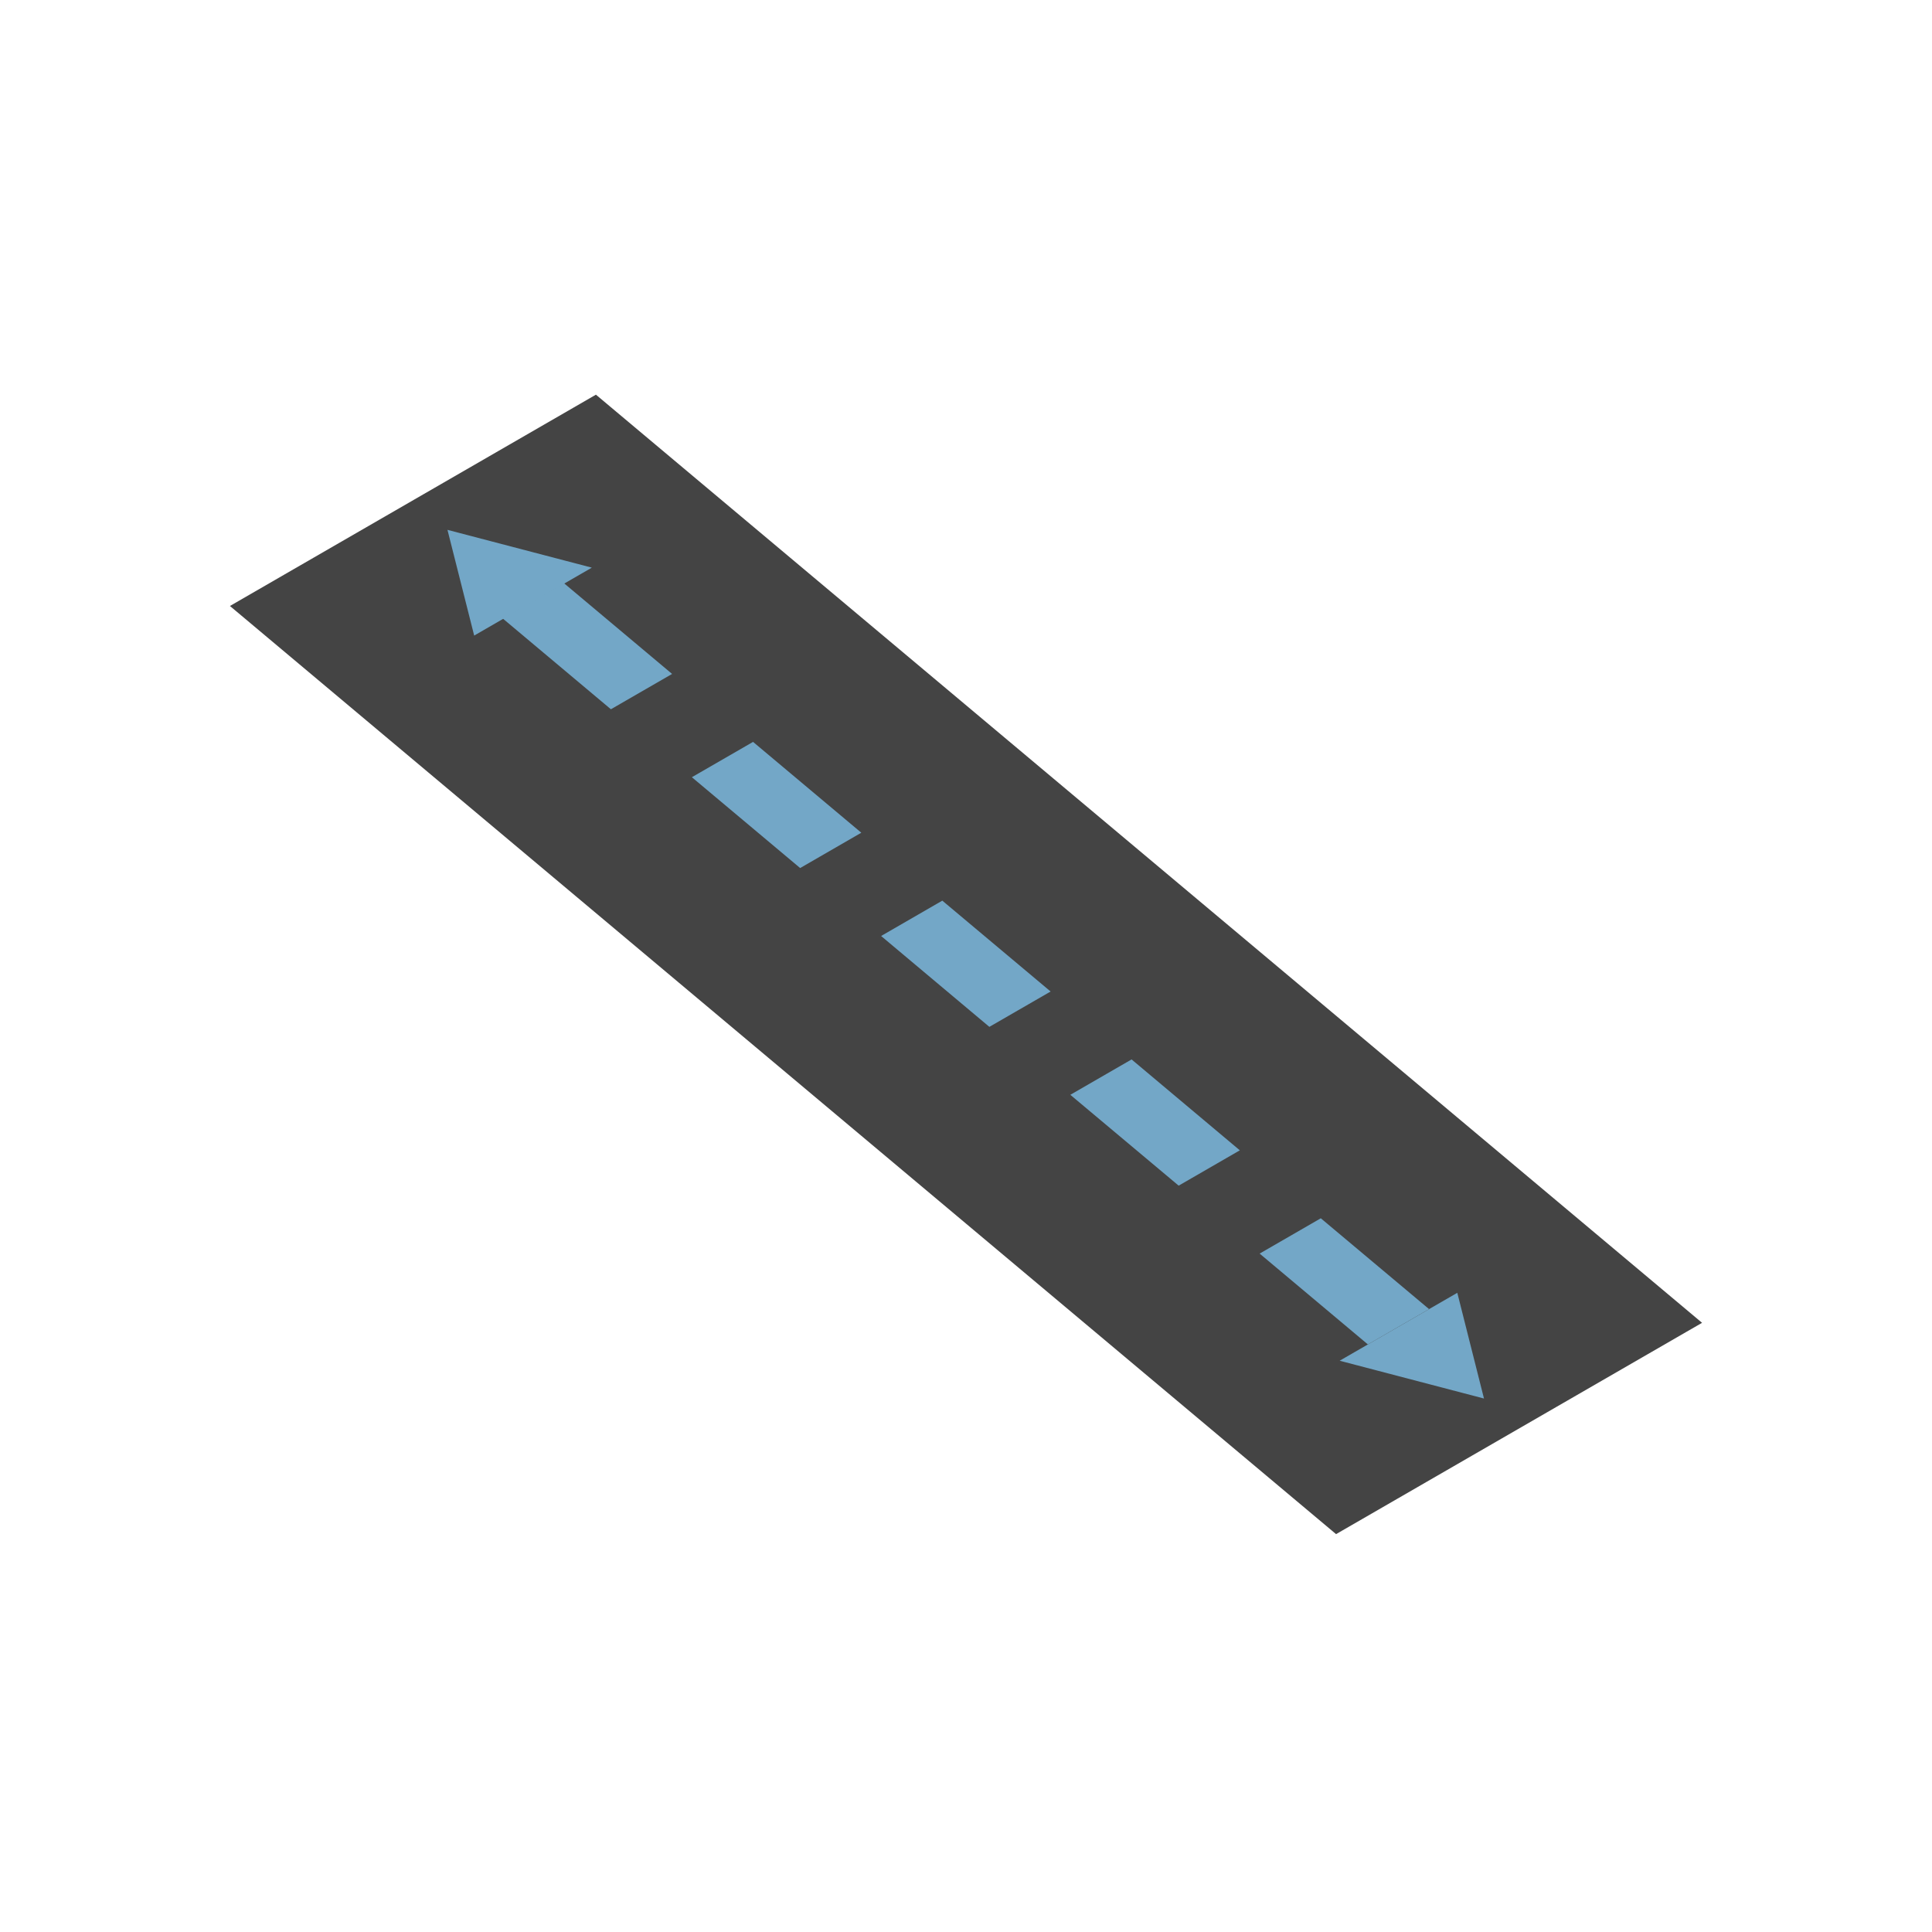 <svg xmlns="http://www.w3.org/2000/svg" xml:space="preserve" fill-rule="evenodd" stroke-linejoin="round" stroke-miterlimit="2" clip-rule="evenodd" viewBox="0 0 64 64">
  <g id="grey">
    <path fill="#444" d="M19.741 13.074 56.383 43.82l-12.124 7L7.617 20.074l12.124-7Z"/>
  </g>
  <g id="blue" fill="#73a7c7">
    <path d="m16.65 20.485 2.027-1.17 3.587 3.01-2.027 1.17-3.587-3.01Zm6.269 5.261 2.027-1.17 3.586 3.009-2.026 1.17-3.587-3.009Zm6.269 5.26 2.027-1.171 3.588 3.01-2.029 1.171-3.586-3.01Zm6.268 5.261 2.029-1.172 3.586 3.011-2.026 1.17-3.589-3.009Zm6.271 5.26 2.026-1.17 3.587 3.009-2.027 1.17-3.586-3.009Z"/>
    <path d="m49.159 46.328-4.781-1.252 3.897-2.25.884 3.502Z"/>
    <path d="m14.823 17.552 4.782 1.252-3.897 2.25-.885-3.502Z"/>
  </g>
</svg>
